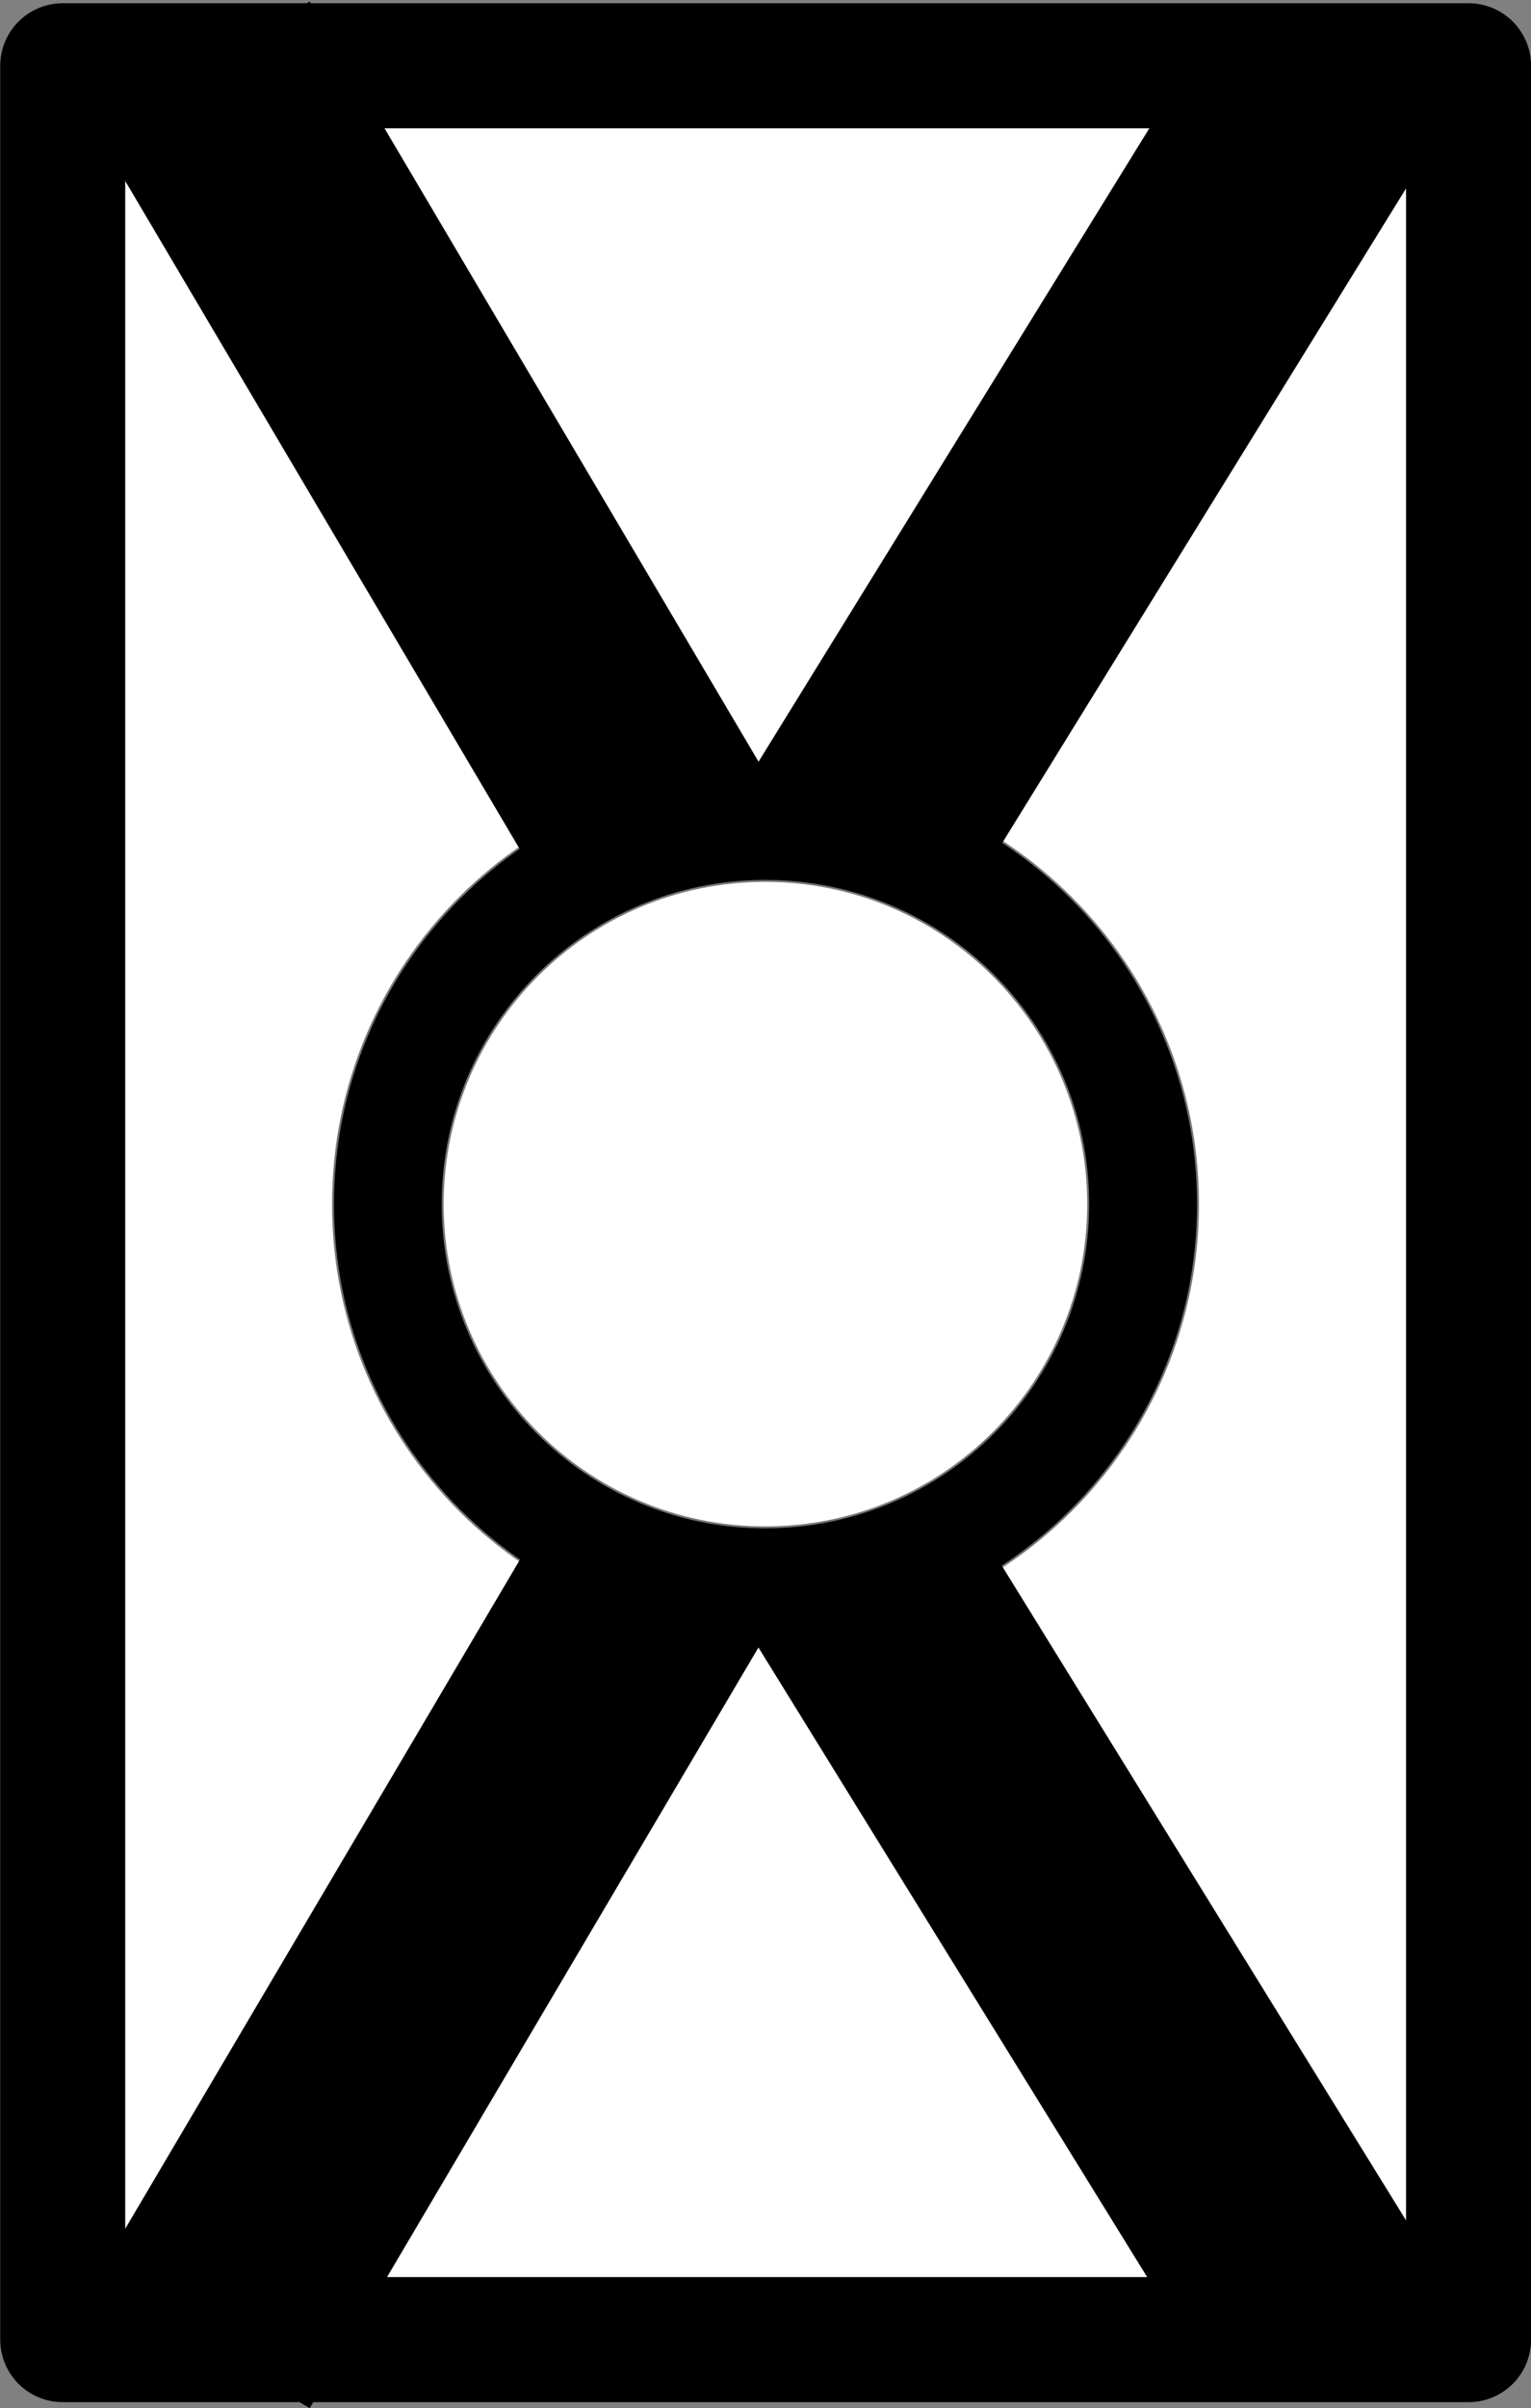 <?xml version="1.0" encoding="UTF-8" standalone="no"?>
<svg
   width="10.177"
   height="16"
   viewBox="0 0 10.177 16"
   version="1.1"
   id="svg4"
   sodipodi:docname="ne2-dv301-reduced-distance.svg"
   inkscape:version="1.4 (e7c3feb100, 2024-10-09)"
   xmlns:inkscape="http://www.inkscape.org/namespaces/inkscape"
   xmlns:sodipodi="http://sodipodi.sourceforge.net/DTD/sodipodi-0.dtd"
   xmlns="http://www.w3.org/2000/svg"
   xmlns:svg="http://www.w3.org/2000/svg">
  <rect x="0" y="0" width="10.177" height="16" fill="#808080" stroke="none"/>
  <defs
     id="defs4" />
  <sodipodi:namedview
     id="namedview4"
     pagecolor="#ffffff"
     bordercolor="#999999"
     borderopacity="1"
     inkscape:showpageshadow="0"
     inkscape:pageopacity="0"
     inkscape:pagecheckerboard="0"
     inkscape:deskcolor="#d1d1d1"
     inkscape:zoom="27.366667"
     inkscape:cx="-1.9366626"
     inkscape:cy="7.2898904"
     inkscape:window-width="1920"
     inkscape:window-height="1008"
     inkscape:window-x="1920"
     inkscape:window-y="0"
     inkscape:window-maximized="1"
     inkscape:current-layer="svg4" />
  <path
     fill-rule="nonzero"
     fill="#ffffff"
     fill-opacity="1"
     stroke-width="0.831"
     stroke-linecap="round"
     stroke-linejoin="round"
     stroke="#000000"
     stroke-opacity="1"
     stroke-miterlimit="4"
     d="M 0.417,0.437 H 9.762 V 15.544 H 0.417 Z m 0,0"
     id="path1" />
  <path
     fill-rule="nonzero"
     fill="#000000"
     fill-opacity="1"
     stroke-width="0.026"
     stroke-linecap="square"
     stroke-linejoin="round"
     stroke="#000000"
     stroke-opacity="0.537"
     stroke-miterlimit="3.864"
     d="m 5.086,5.129 c -1.583,0 -2.866,1.287 -2.866,2.871 0,1.583 1.283,2.871 2.866,2.871 1.587,0 2.871,-1.287 2.871,-2.871 0,-1.583 -1.283,-2.871 -2.871,-2.871 z m 0,0.717 c 1.192,0 2.154,0.967 2.154,2.154 0,1.187 -0.962,2.154 -2.154,2.154 -1.187,0 -2.15,-0.967 -2.15,-2.154 0,-1.187 0.962,-2.154 2.15,-2.154 z m 0,0"
     id="path2" />
  <path
     fill="none"
     stroke-width="1.662"
     stroke-linecap="butt"
     stroke-linejoin="miter"
     stroke="#000000"
     stroke-opacity="1"
     stroke-miterlimit="4"
     d="M 1.343,0.433 4.368,5.553 M 5.684,5.603 8.842,0.487"
     id="path3" />
  <path
     fill="none"
     stroke-width="1.662"
     stroke-linecap="butt"
     stroke-linejoin="miter"
     stroke="#000000"
     stroke-opacity="1"
     stroke-miterlimit="4"
     d="m 1.343,15.577 3.025,-5.125 m 1.317,-0.046 3.158,5.112"
     id="path4" />
</svg>
